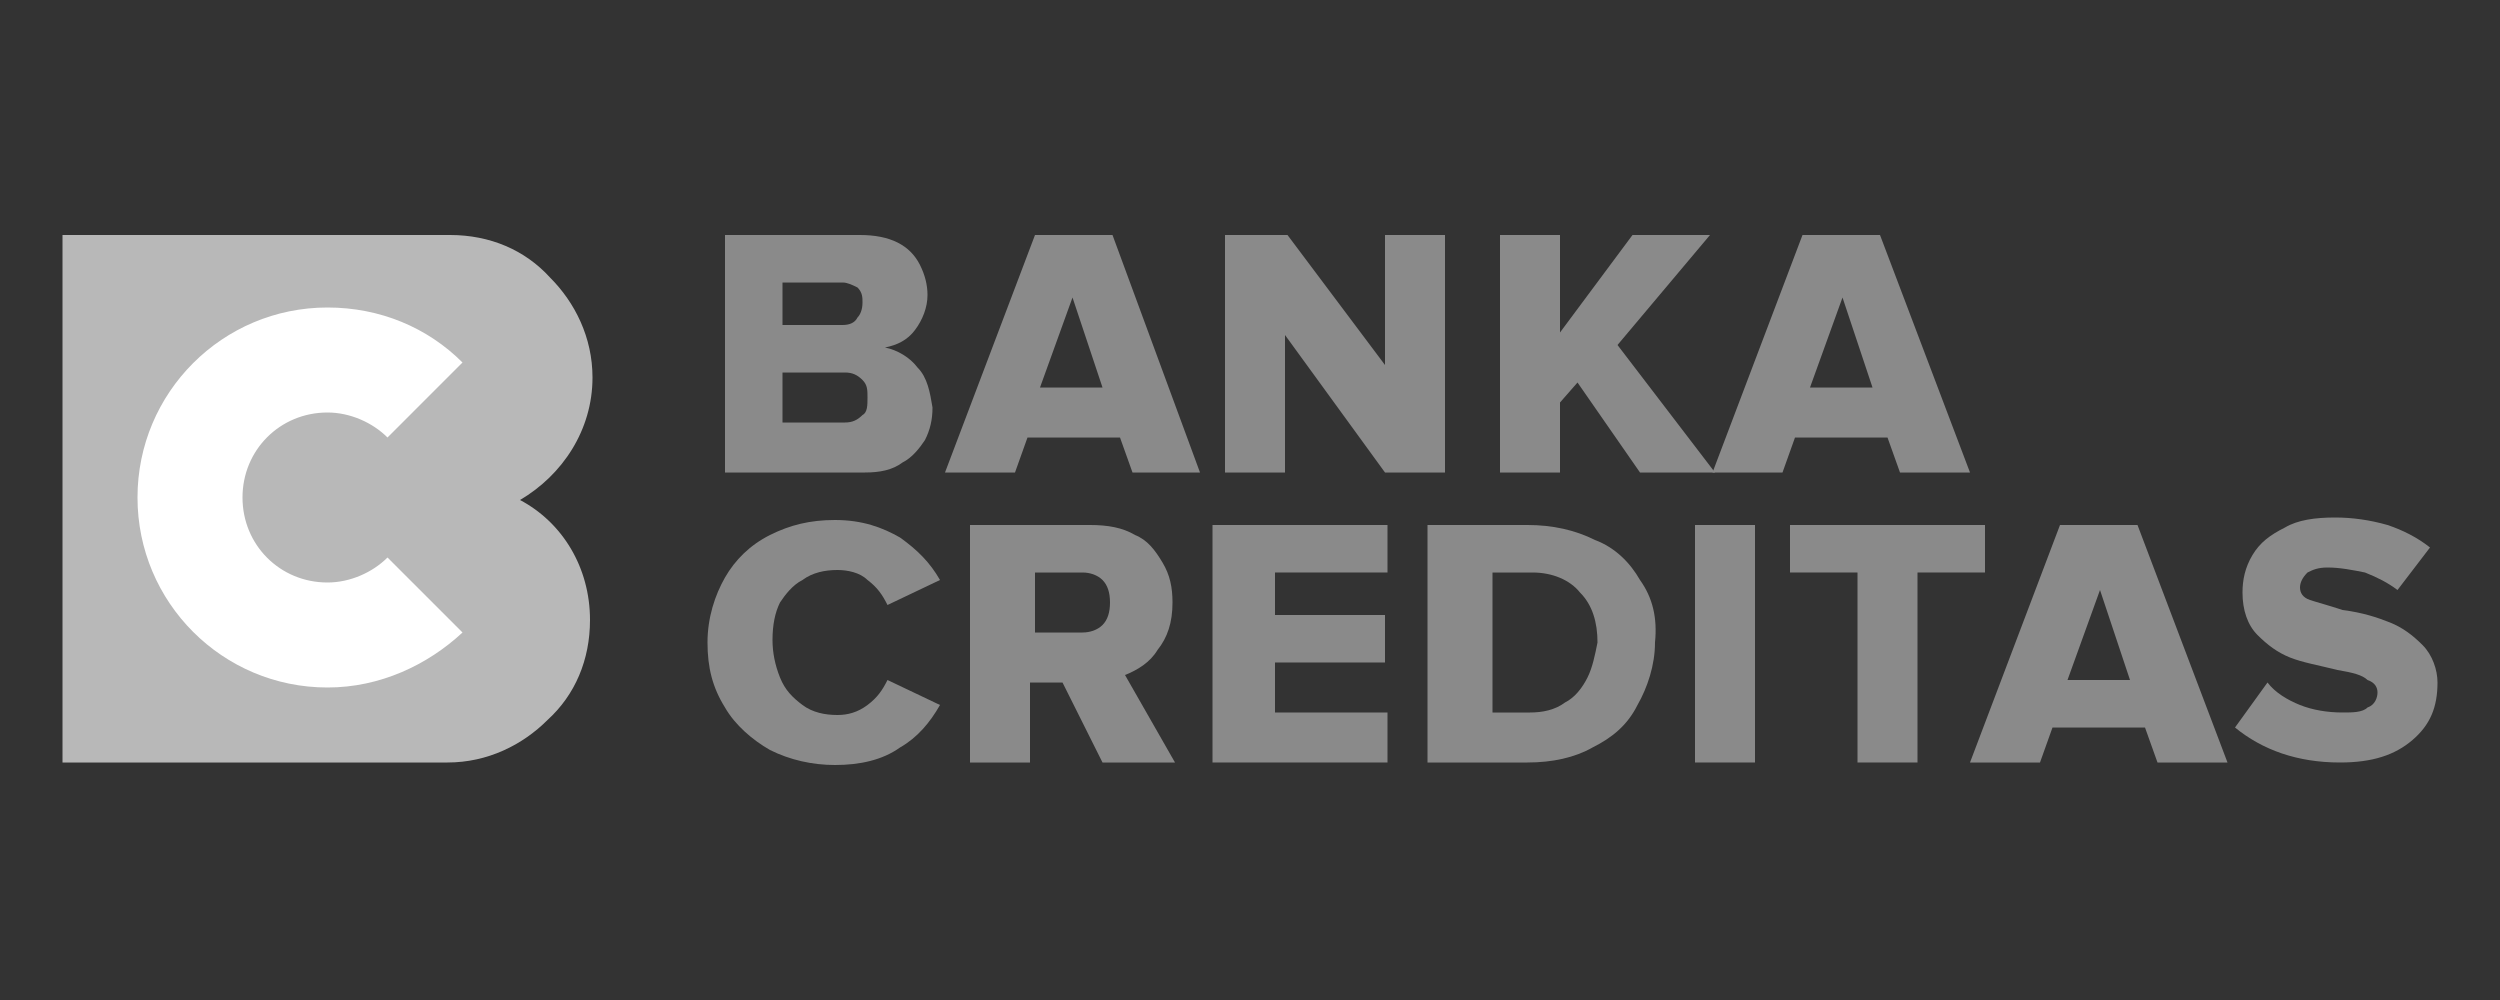<svg width="100" height="40" viewBox="0 0 100 40" fill="none" xmlns="http://www.w3.org/2000/svg">
<rect x="0" y="0" width="100" height="40" fill="#333333" stroke="none"/>
<path d="M44.5 9.4H41.4L37.8 18.9H40.6L41.1 17.5H44.8L45.3 18.9H48L44.5 9.4ZM41.6 15.5L42.9 11.9L44.1 15.5H41.6Z" fill="#8A8A8A"/>
<path d="M51.4 13.4L55.4 18.9H57.8V9.4H55.4V14.6L51.5 9.4H49V18.9H51.4V13.4Z" fill="#8A8A8A"/>
<path d="M36.7 14.7C36.4 14.3 35.9 14 35.4 13.9C35.9 13.8 36.3 13.6 36.6 13.2C36.9 12.8 37.1 12.3 37.1 11.8C37.1 11.4 37 11 36.8 10.6C36.6 10.2 36.3 9.9 35.9 9.7C35.5 9.5 35 9.4 34.4 9.4H29V18.9H34.6C35.2 18.9 35.7 18.8 36.1 18.5C36.5 18.3 36.8 17.9 37 17.6C37.2 17.2 37.3 16.8 37.3 16.3C37.2 15.7 37.1 15.1 36.7 14.7ZM31.3 11.3H33.7C33.9 11.3 34.1 11.4 34.3 11.5C34.5 11.7 34.5 11.9 34.5 12.1C34.5 12.4 34.4 12.6 34.3 12.7C34.2 12.9 34 13 33.7 13H31.3V11.3ZM34.5 16.6C34.3 16.8 34.1 16.9 33.8 16.9H31.3V14.9H33.8C34.1 14.9 34.3 15 34.5 15.2C34.7 15.4 34.7 15.6 34.7 15.9C34.7 16.2 34.7 16.5 34.5 16.6Z" fill="#8A8A8A"/>
<path d="M75.2 9.4H72.1L68.5 18.9H71.3L71.8 17.5H75.5L76 18.9H78.8L75.2 9.4ZM72.4 15.5L73.7 11.9L74.9 15.5H72.4Z" fill="#8A8A8A"/>
<path d="M68.4 9.4H65.3L62.4 13.3V9.4H60V18.9H62.4V16.1L63.1 15.3L65.6 18.9H68.6L64.7 13.8L68.4 9.4Z" fill="#8A8A8A"/>
<path d="M32.1 23.2C32.5 22.9 33 22.8 33.5 22.8C33.9 22.8 34.4 22.9 34.7 23.2C35.1 23.5 35.3 23.8 35.5 24.2L37.6 23.2C37.2 22.5 36.7 22 36 21.5C35.3 21.1 34.5 20.8 33.4 20.8C32.4 20.8 31.6 21 30.8 21.4C30 21.8 29.4 22.4 29 23.1C28.6 23.8 28.3 24.7 28.3 25.7C28.3 26.7 28.5 27.5 29 28.3C29.4 29 30.1 29.6 30.8 30C31.6 30.4 32.5 30.6 33.4 30.6C34.4 30.6 35.3 30.4 36 29.9C36.7 29.5 37.2 28.9 37.6 28.2L35.5 27.2C35.3 27.6 35.1 27.9 34.7 28.2C34.3 28.5 33.9 28.6 33.5 28.6C33 28.6 32.5 28.5 32.1 28.2C31.7 27.9 31.4 27.6 31.2 27.1C31 26.6 30.9 26.1 30.9 25.6C30.9 25 31 24.5 31.2 24.1C31.4 23.8 31.7 23.4 32.1 23.2Z" fill="#8A8A8A"/>
<path d="M45 27C45.5 26.8 46 26.5 46.3 26C46.7 25.5 46.9 24.9 46.9 24.1C46.9 23.5 46.8 23 46.5 22.5C46.2 22 45.9 21.6 45.4 21.4C44.9 21.1 44.3 21 43.6 21H38.8V30.5H41.2V27.3H42.5L44.1 30.5H47L45 27ZM44.1 25C43.9 25.2 43.6 25.3 43.3 25.3H41.4V22.9H43.3C43.6 22.9 43.9 23 44.1 23.2C44.3 23.4 44.4 23.7 44.4 24.1C44.4 24.5 44.3 24.8 44.1 25Z" fill="#8A8A8A"/>
<path d="M85.5 21H82.4L78.8 30.5H81.6L82.1 29.1H85.8L86.3 30.5H89.1L85.5 21ZM82.7 27.2L84 23.6L85.2 27.2H82.7Z" fill="#8A8A8A"/>
<path d="M79.4 21H71.6V22.9H74.3V30.5H76.7V22.9H79.4V21Z" fill="#8A8A8A"/>
<path d="M96.9 25.8C96.5 25.4 96.1 25.1 95.6 24.9C95.1 24.7 94.5 24.5 93.7 24.4C93.1 24.2 92.7 24.1 92.4 24C92.1 23.9 92 23.7 92 23.5C92 23.3 92.1 23.1 92.3 22.9C92.5 22.8 92.7 22.7 93.1 22.7C93.6 22.7 94.1 22.8 94.6 22.9C95.1 23.1 95.5 23.3 95.9 23.6L97.2 21.9C96.7 21.5 96.1 21.2 95.5 21C94.8 20.8 94.1 20.7 93.4 20.7C92.6 20.7 91.9 20.8 91.4 21.1C90.8 21.4 90.4 21.7 90.1 22.2C89.8 22.7 89.7 23.2 89.7 23.7C89.7 24.4 89.9 25 90.3 25.4C90.7 25.8 91.1 26.1 91.6 26.3C92.1 26.5 92.7 26.6 93.5 26.8C94.1 26.9 94.5 27 94.7 27.2C95 27.3 95.1 27.5 95.1 27.7C95.1 27.9 95 28.2 94.7 28.3C94.5 28.5 94.1 28.5 93.7 28.5C93.1 28.5 92.5 28.4 92 28.2C91.5 28 91 27.7 90.7 27.3L89.4 29.1C90.5 30 91.9 30.5 93.6 30.5C94.9 30.5 95.8 30.2 96.5 29.6C97.2 29 97.5 28.3 97.5 27.3C97.5 26.8 97.3 26.2 96.9 25.8Z" fill="#8A8A8A"/>
<path d="M48.5 30.5H55.5V28.5H51V26.5H55.4V24.6H51V22.9H55.5V21H48.5V30.5Z" fill="#8A8A8A"/>
<path d="M65.6 23.2C65.2 22.5 64.6 21.9 63.8 21.6C63 21.2 62.1 21 61.1 21H57.1V30.5H61.1C62.1 30.5 63 30.3 63.7 29.9C64.5 29.5 65.1 29 65.5 28.2C65.9 27.5 66.2 26.6 66.2 25.7C66.3 24.7 66.1 23.9 65.6 23.2ZM63.5 27.1C63.3 27.5 63 27.9 62.6 28.1C62.2 28.4 61.7 28.5 61.2 28.5H59.7V22.9H61.3C62.1 22.9 62.8 23.2 63.2 23.7C63.7 24.2 63.9 24.9 63.9 25.7C63.8 26.2 63.7 26.7 63.5 27.1Z" fill="#8A8A8A"/>
<path d="M70.2 21H67.8V30.5H70.2V21Z" fill="#8A8A8A"/>
<path d="M23.6 24.8C23.6 26.4 23 27.8 21.9 28.8C20.9 29.8 19.5 30.5 17.9 30.5H2.5V9.4H18C19.6 9.4 21 10 22 11.1C23 12.1 23.7 13.5 23.7 15.1C23.7 17.2 22.5 19 20.8 20C22.5 20.9 23.6 22.7 23.6 24.8Z" fill="#B8B8B8"/>
<path d="M17 23.8L15.5 22.3C14.9 22.9 14 23.3 13.1 23.3C11.2 23.3 9.7 21.8 9.7 19.9C9.7 18 11.2 16.5 13.1 16.5C14 16.5 14.9 16.9 15.5 17.5L18.5 14.5C17.1 13.1 15.2 12.3 13.1 12.3C8.9 12.3 5.5 15.7 5.5 19.9C5.5 24.1 8.9 27.5 13.1 27.5C15.2 27.5 17.1 26.6 18.5 25.3L17 23.8Z" fill="white"/>
</svg>
